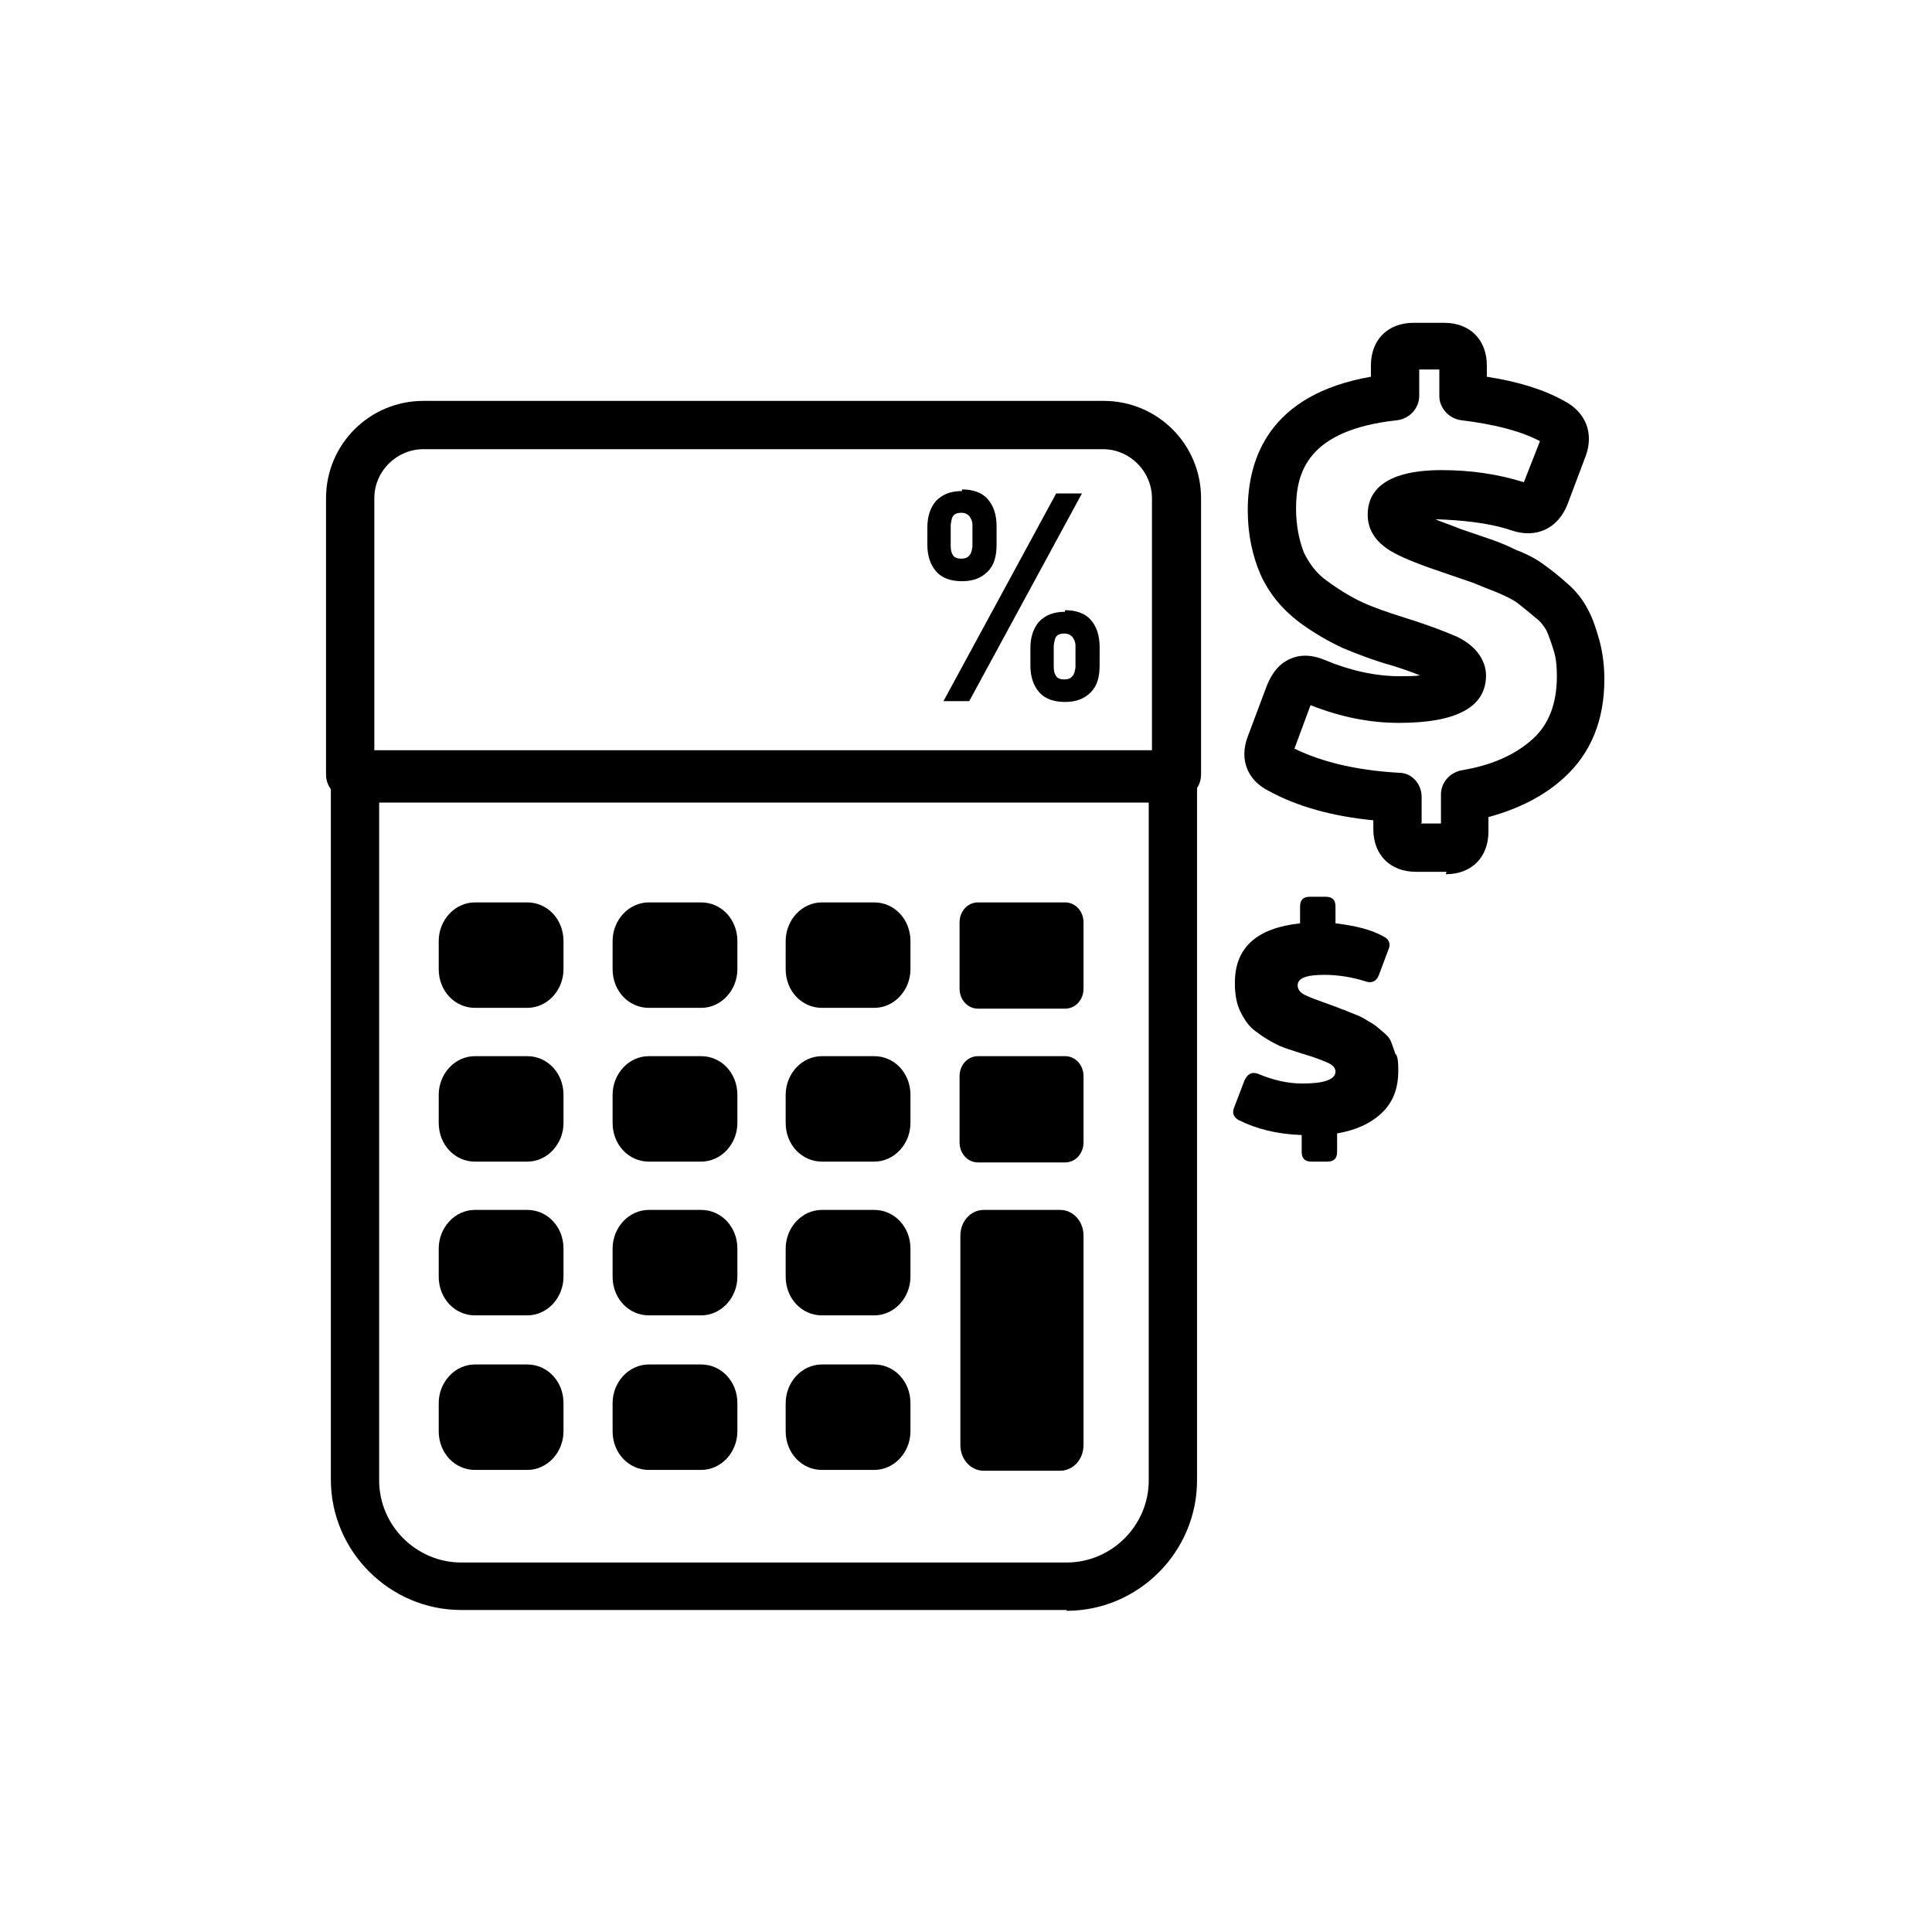 <svg viewBox="0 0 24 24" fill="#000000" xmlns="http://www.w3.org/2000/svg">
  <path d="M17.97,10.83h-.38c-.32,0-.53-.21-.53-.53v-.11c-.51-.05-.94-.17-1.29-.36-.27-.13-.38-.39-.27-.68l.24-.64c.07-.17,.17-.28,.3-.33,.09-.04,.23-.06,.42,.02,.31,.13,.63,.2,.92,.2,.11,0,.19,0,.26-.01-.1-.04-.21-.08-.34-.12-.25-.07-.45-.15-.62-.22-.17-.08-.35-.18-.54-.32-.21-.16-.37-.35-.48-.59-.1-.23-.16-.5-.16-.8,0-.65,.27-1.44,1.53-1.66v-.14c0-.32,.21-.53,.53-.53h.38c.32,0,.53,.21,.53,.53v.14c.39,.06,.71,.16,.96,.3,.27,.14,.37,.4,.27,.68l-.23,.61c-.12,.3-.39,.42-.69,.32-.29-.1-.65-.13-.95-.14,.09,.04,.19,.07,.31,.12l.35,.12c.09,.03,.2,.07,.34,.14,.16,.06,.28,.13,.37,.2,.07,.05,.16,.12,.26,.21,.12,.1,.21,.22,.27,.34,.06,.11,.1,.24,.14,.38,.04,.15,.06,.31,.06,.48,0,.51-.17,.92-.5,1.22-.25,.23-.57,.39-.94,.49v.18c0,.32-.21,.53-.53,.53Zm-.32-.6h.25s0-.36,0-.36c0-.15,.11-.27,.25-.3,.37-.06,.67-.19,.89-.39,.2-.18,.3-.44,.3-.78,0-.12-.01-.23-.04-.32h0c-.03-.1-.06-.18-.09-.25-.03-.05-.07-.11-.14-.16-.08-.07-.16-.13-.22-.18-.04-.03-.11-.07-.25-.13-.13-.05-.23-.09-.3-.12l-.35-.12c-.3-.1-.5-.18-.63-.25-.28-.15-.33-.34-.33-.48,0-.25,.16-.55,.92-.55,.36,0,.7,.05,1.02,.15l.2-.51c-.25-.13-.57-.21-.98-.26-.15-.02-.27-.15-.27-.3v-.33h-.25s0,.33,0,.33c0,.15-.12,.28-.27,.3-1.12,.12-1.26,.65-1.26,1.1,0,.21,.04,.4,.1,.55,.07,.14,.16,.26,.29,.35,.15,.11,.3,.2,.43,.26,.15,.07,.33,.13,.55,.2,.29,.09,.49,.17,.63,.23,.31,.15,.36,.37,.36,.48,0,.39-.36,.59-1.08,.59-.36,0-.72-.07-1.1-.22l-.2,.54c.35,.17,.78,.27,1.3,.3,.16,0,.28,.14,.28,.3v.32Z"/>
  <path d="M17.34,13.11c-.02-.06-.04-.12-.06-.17-.02-.05-.06-.09-.11-.13-.05-.04-.09-.08-.13-.1s-.09-.06-.16-.09c-.07-.03-.13-.05-.17-.07-.04-.01-.1-.04-.19-.07-.14-.05-.25-.09-.31-.12-.06-.03-.09-.07-.09-.12,0-.09,.11-.13,.33-.13,.18,0,.35,.03,.51,.08,.08,.03,.14,0,.17-.08l.12-.32c.03-.07,0-.13-.07-.16-.14-.08-.34-.13-.59-.16v-.21c0-.08-.04-.12-.12-.12h-.2c-.08,0-.12,.04-.12,.12v.21c-.54,.06-.81,.3-.81,.74,0,.14,.02,.26,.07,.36,.05,.1,.11,.19,.2,.25,.09,.07,.18,.12,.26,.16,.08,.04,.19,.07,.31,.11,.14,.04,.24,.08,.31,.11,.07,.03,.1,.07,.1,.11,0,.1-.14,.15-.41,.15-.18,0-.36-.04-.55-.12-.08-.03-.13,0-.17,.08l-.13,.34c-.03,.07,0,.13,.07,.16,.2,.1,.46,.17,.77,.18v.21c0,.08,.04,.12,.12,.12h.2c.08,0,.12-.04,.12-.12v-.23c.23-.04,.41-.12,.55-.25,.14-.13,.21-.3,.21-.53,0-.08,0-.15-.03-.21Z"/>
  <path d="M13.25,20H5.73c-.89,0-1.62-.73-1.62-1.62V9.67c0-.17,.13-.3,.3-.3H14.57c.17,0,.3,.13,.3,.3v8.72c0,.89-.73,1.62-1.62,1.62ZM4.71,9.97v8.42c0,.56,.46,1.02,1.02,1.02h7.52c.56,0,1.02-.46,1.02-1.02V9.97H4.71Z"/>
  <path d="M14.61,9.92H4.35c-.17,0-.3-.13-.3-.3v-3.43c0-.67,.54-1.21,1.21-1.21H13.71c.67,0,1.21,.54,1.21,1.21v3.43c0,.17-.13,.3-.3,.3Zm-9.96-.6H14.31v-3.13c0-.33-.27-.61-.61-.61H5.26c-.33,0-.61,.27-.61,.61v3.13Z"/>
  <path d="M6.55,11.21h-.65c-.25,0-.45,.22-.45,.48v.35c0,.27,.2,.48,.45,.48h.65c.25,0,.45-.22,.45-.48v-.35c0-.27-.2-.48-.45-.48Z"/>
  <path d="M6.55,13.12h-.65c-.25,0-.45,.22-.45,.48v.35c0,.27,.2,.48,.45,.48h.65c.25,0,.45-.22,.45-.48v-.35c0-.27-.2-.48-.45-.48Z"/>
  <path d="M6.55,15.03h-.65c-.25,0-.45,.22-.45,.48v.35c0,.27,.2,.48,.45,.48h.65c.25,0,.45-.22,.45-.48v-.35c0-.27-.2-.48-.45-.48Z"/>
  <path d="M6.55,16.95h-.65c-.25,0-.45,.22-.45,.48v.35c0,.27,.2,.48,.45,.48h.65c.25,0,.45-.22,.45-.48v-.35c0-.27-.2-.48-.45-.48Z"/>
  <path d="M8.71,11.21h-.65c-.25,0-.45,.22-.45,.48v.35c0,.27,.2,.48,.45,.48h.65c.25,0,.45-.22,.45-.48v-.35c0-.27-.2-.48-.45-.48Z"/>
  <path d="M8.71,13.12h-.65c-.25,0-.45,.22-.45,.48v.35c0,.27,.2,.48,.45,.48h.65c.25,0,.45-.22,.45-.48v-.35c0-.27-.2-.48-.45-.48Z"/>
  <path d="M8.71,15.03h-.65c-.25,0-.45,.22-.45,.48v.35c0,.27,.2,.48,.45,.48h.65c.25,0,.45-.22,.45-.48v-.35c0-.27-.2-.48-.45-.48Z"/>
  <path d="M8.71,16.95h-.65c-.25,0-.45,.22-.45,.48v.35c0,.27,.2,.48,.45,.48h.65c.25,0,.45-.22,.45-.48v-.35c0-.27-.2-.48-.45-.48Z"/>
  <path d="M10.86,11.21h-.65c-.25,0-.45,.22-.45,.48v.35c0,.27,.2,.48,.45,.48h.65c.25,0,.45-.22,.45-.48v-.35c0-.27-.2-.48-.45-.48Z"/>
  <path d="M10.86,13.12h-.65c-.25,0-.45,.22-.45,.48v.35c0,.27,.2,.48,.45,.48h.65c.25,0,.45-.22,.45-.48v-.35c0-.27-.2-.48-.45-.48Z"/>
  <path d="M10.86,15.03h-.65c-.25,0-.45,.22-.45,.48v.35c0,.27,.2,.48,.45,.48h.65c.25,0,.45-.22,.45-.48v-.35c0-.27-.2-.48-.45-.48Z"/>
  <path d="M10.86,16.95h-.65c-.25,0-.45,.22-.45,.48v.35c0,.27,.2,.48,.45,.48h.65c.25,0,.45-.22,.45-.48v-.35c0-.27-.2-.48-.45-.48Z"/>
  <path d="M13.23,12.53h-1.08c-.13,0-.23-.11-.23-.25v-.82c0-.14,.1-.25,.23-.25h1.08c.13,0,.23,.11,.23,.25v.82c0,.14-.1,.25-.23,.25Z"/>
  <path d="M13.23,7.6c-.14,0-.24,.04-.32,.12-.07,.08-.11,.19-.11,.33v.22c0,.14,.04,.25,.11,.33s.18,.12,.32,.12,.24-.04,.32-.12,.11-.19,.11-.34v-.22c0-.15-.04-.26-.11-.34-.07-.08-.18-.12-.32-.12Zm.13,.69s-.01,.09-.04,.11c-.02,.03-.06,.04-.1,.04s-.08-.01-.1-.04c-.02-.03-.03-.06-.03-.12v-.26s.01-.09,.03-.11c.02-.03,.06-.04,.1-.04s.07,.01,.1,.04c.02,.03,.04,.06,.04,.11v.26Z"/>
  <path d="M12.04 8.71 13.44 6.13 13.12 6.13 11.72 8.71 12.04 8.71z"/>
  <path d="M11.95,6.1c-.14,0-.24,.04-.32,.12-.07,.08-.11,.19-.11,.33v.22c0,.14,.04,.25,.11,.33,.07,.08,.18,.12,.32,.12s.24-.04,.32-.12c.08-.08,.11-.19,.11-.34v-.22c0-.15-.04-.26-.11-.34-.07-.08-.18-.12-.32-.12Zm.13,.69s-.01,.09-.04,.11c-.02,.03-.06,.04-.1,.04s-.08-.01-.1-.04c-.02-.03-.03-.06-.03-.12v-.26s.01-.09,.03-.11c.02-.03,.06-.04,.1-.04s.07,.01,.1,.04c.02,.03,.04,.06,.04,.11v.26Z"/>
  <path d="M13.23,14.44h-1.08c-.13,0-.23-.11-.23-.25v-.82c0-.14,.1-.25,.23-.25h1.08c.13,0,.23,.11,.23,.25v.82c0,.14-.1,.25-.23,.25Z"/>
  <path d="M13.17,18.27h-.95c-.16,0-.29-.14-.29-.32v-2.6c0-.18,.13-.32,.29-.32h.95c.16,0,.29,.14,.29,.32v2.6c0,.18-.13,.32-.29,.32Z"/>
</svg>
